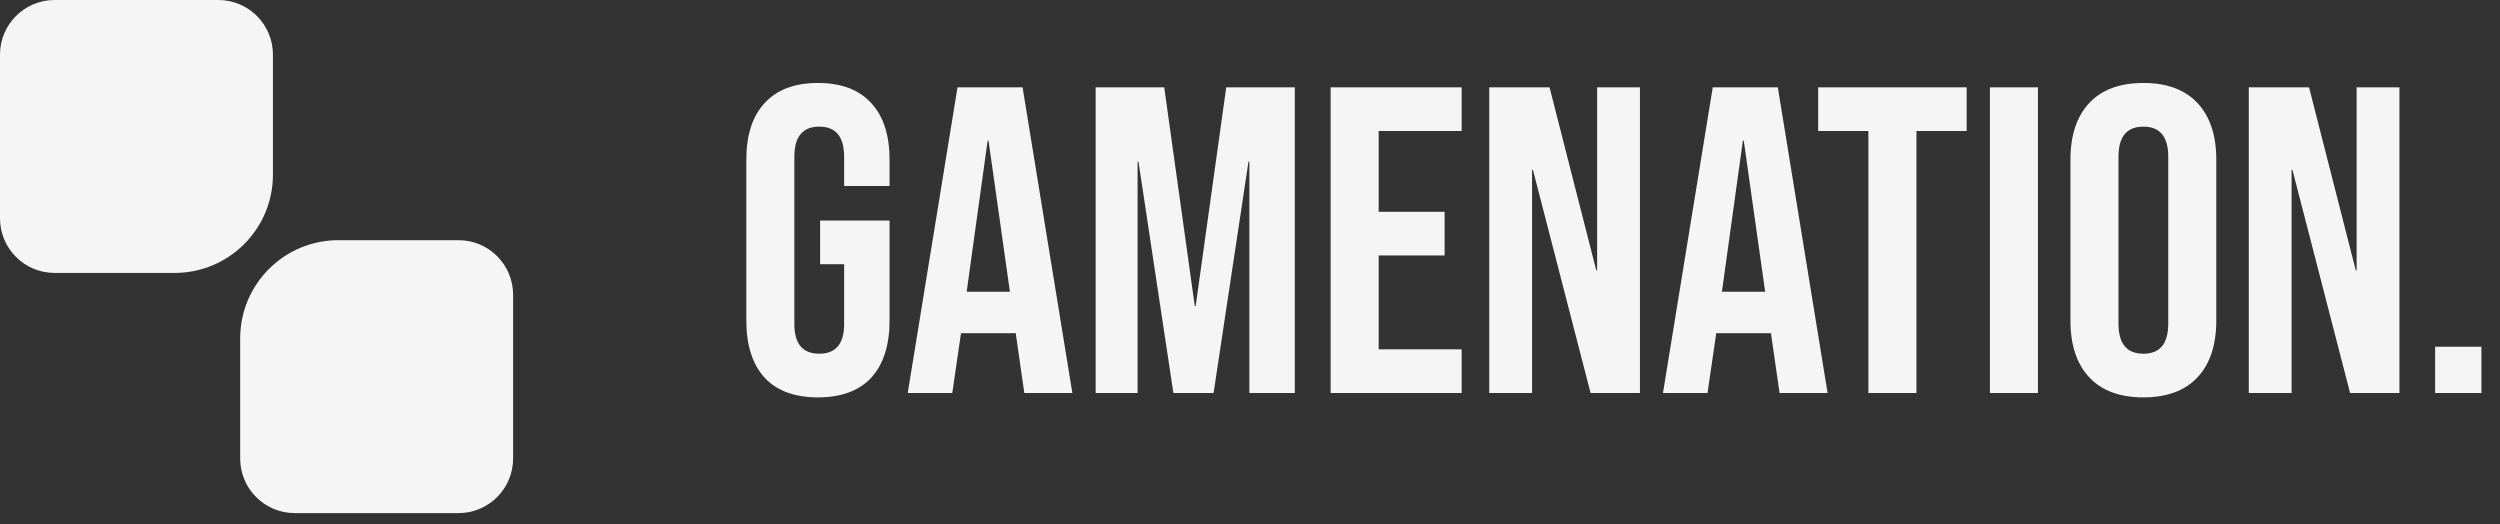 <svg width="229" height="48" viewBox="0 0 229 48" fill="none" xmlns="http://www.w3.org/2000/svg">
<rect x="0" y="0" width="229" height="48" fill="#333333" stroke="none"/>
<path d="M74.923 36.4C72.79 36.4 71.163 35.8 70.043 34.6C68.923 33.373 68.363 31.627 68.363 29.36V14.64C68.363 12.373 68.923 10.64 70.043 9.44C71.163 8.213 72.79 7.6 74.923 7.6C77.056 7.6 78.683 8.213 79.803 9.44C80.923 10.64 81.483 12.373 81.483 14.64V17.04H77.323V14.36C77.323 12.52 76.563 11.6 75.043 11.6C73.523 11.6 72.763 12.52 72.763 14.36V29.68C72.763 31.493 73.523 32.4 75.043 32.4C76.563 32.4 77.323 31.493 77.323 29.68V24.2H75.123V20.2H81.483V29.36C81.483 31.627 80.923 33.373 79.803 34.6C78.683 35.8 77.056 36.4 74.923 36.4ZM87.708 8H93.668L98.228 36H93.828L93.028 30.44V30.52H88.028L87.228 36H83.148L87.708 8ZM92.508 26.72L90.548 12.88H90.468L88.548 26.72H92.508ZM100.363 8H106.643L109.443 28.04H109.523L112.323 8H118.603V36H114.443V14.8H114.363L111.163 36H107.483L104.283 14.8H104.203V36H100.363V8ZM121.886 8H133.886V12H126.286V19.4H132.326V23.4H126.286V32H133.886V36H121.886V8ZM136.417 8H141.937L146.217 24.76H146.297V8H150.217V36H145.697L140.417 15.56H140.337V36H136.417V8ZM156.888 8H162.848L167.408 36H163.008L162.208 30.44V30.52H157.208L156.408 36H152.328L156.888 8ZM161.688 26.72L159.728 12.88H159.648L157.728 26.72H161.688ZM171.146 12H166.546V8H180.146V12H175.546V36H171.146V12ZM182.277 8H186.677V36H182.277V8ZM196.332 36.4C194.172 36.4 192.519 35.787 191.372 34.56C190.225 33.333 189.652 31.6 189.652 29.36V14.64C189.652 12.4 190.225 10.667 191.372 9.44C192.519 8.213 194.172 7.6 196.332 7.6C198.492 7.6 200.145 8.213 201.292 9.44C202.439 10.667 203.012 12.4 203.012 14.64V29.36C203.012 31.6 202.439 33.333 201.292 34.56C200.145 35.787 198.492 36.4 196.332 36.4ZM196.332 32.4C197.852 32.4 198.612 31.48 198.612 29.64V14.36C198.612 12.52 197.852 11.6 196.332 11.6C194.812 11.6 194.052 12.52 194.052 14.36V29.64C194.052 31.48 194.812 32.4 196.332 32.4ZM205.988 8H211.508L215.788 24.76H215.868V8H219.788V36H215.268L209.988 15.56H209.908V36H205.988V8ZM223.058 31.76H227.298V36H223.058V31.76Z" fill="#F5F5F5"/>
<path d="M22 31C22 26.029 26.029 22 31 22H42C44.761 22 47 24.239 47 27V42C47 44.761 44.761 47 42 47H27C24.239 47 22 44.761 22 42V31Z" fill="#F5F5F5"/>
<path d="M16 25C20.971 25 25 20.971 25 16L25 5C25 2.239 22.761 -2.66948e-08 20 -5.96244e-08L5 -2.38498e-07C2.239 -2.71427e-07 2.71427e-07 2.239 2.38498e-07 5L5.96244e-08 20C2.66948e-08 22.761 2.239 25 5 25L16 25Z" fill="#F5F5F5"/>
</svg>
